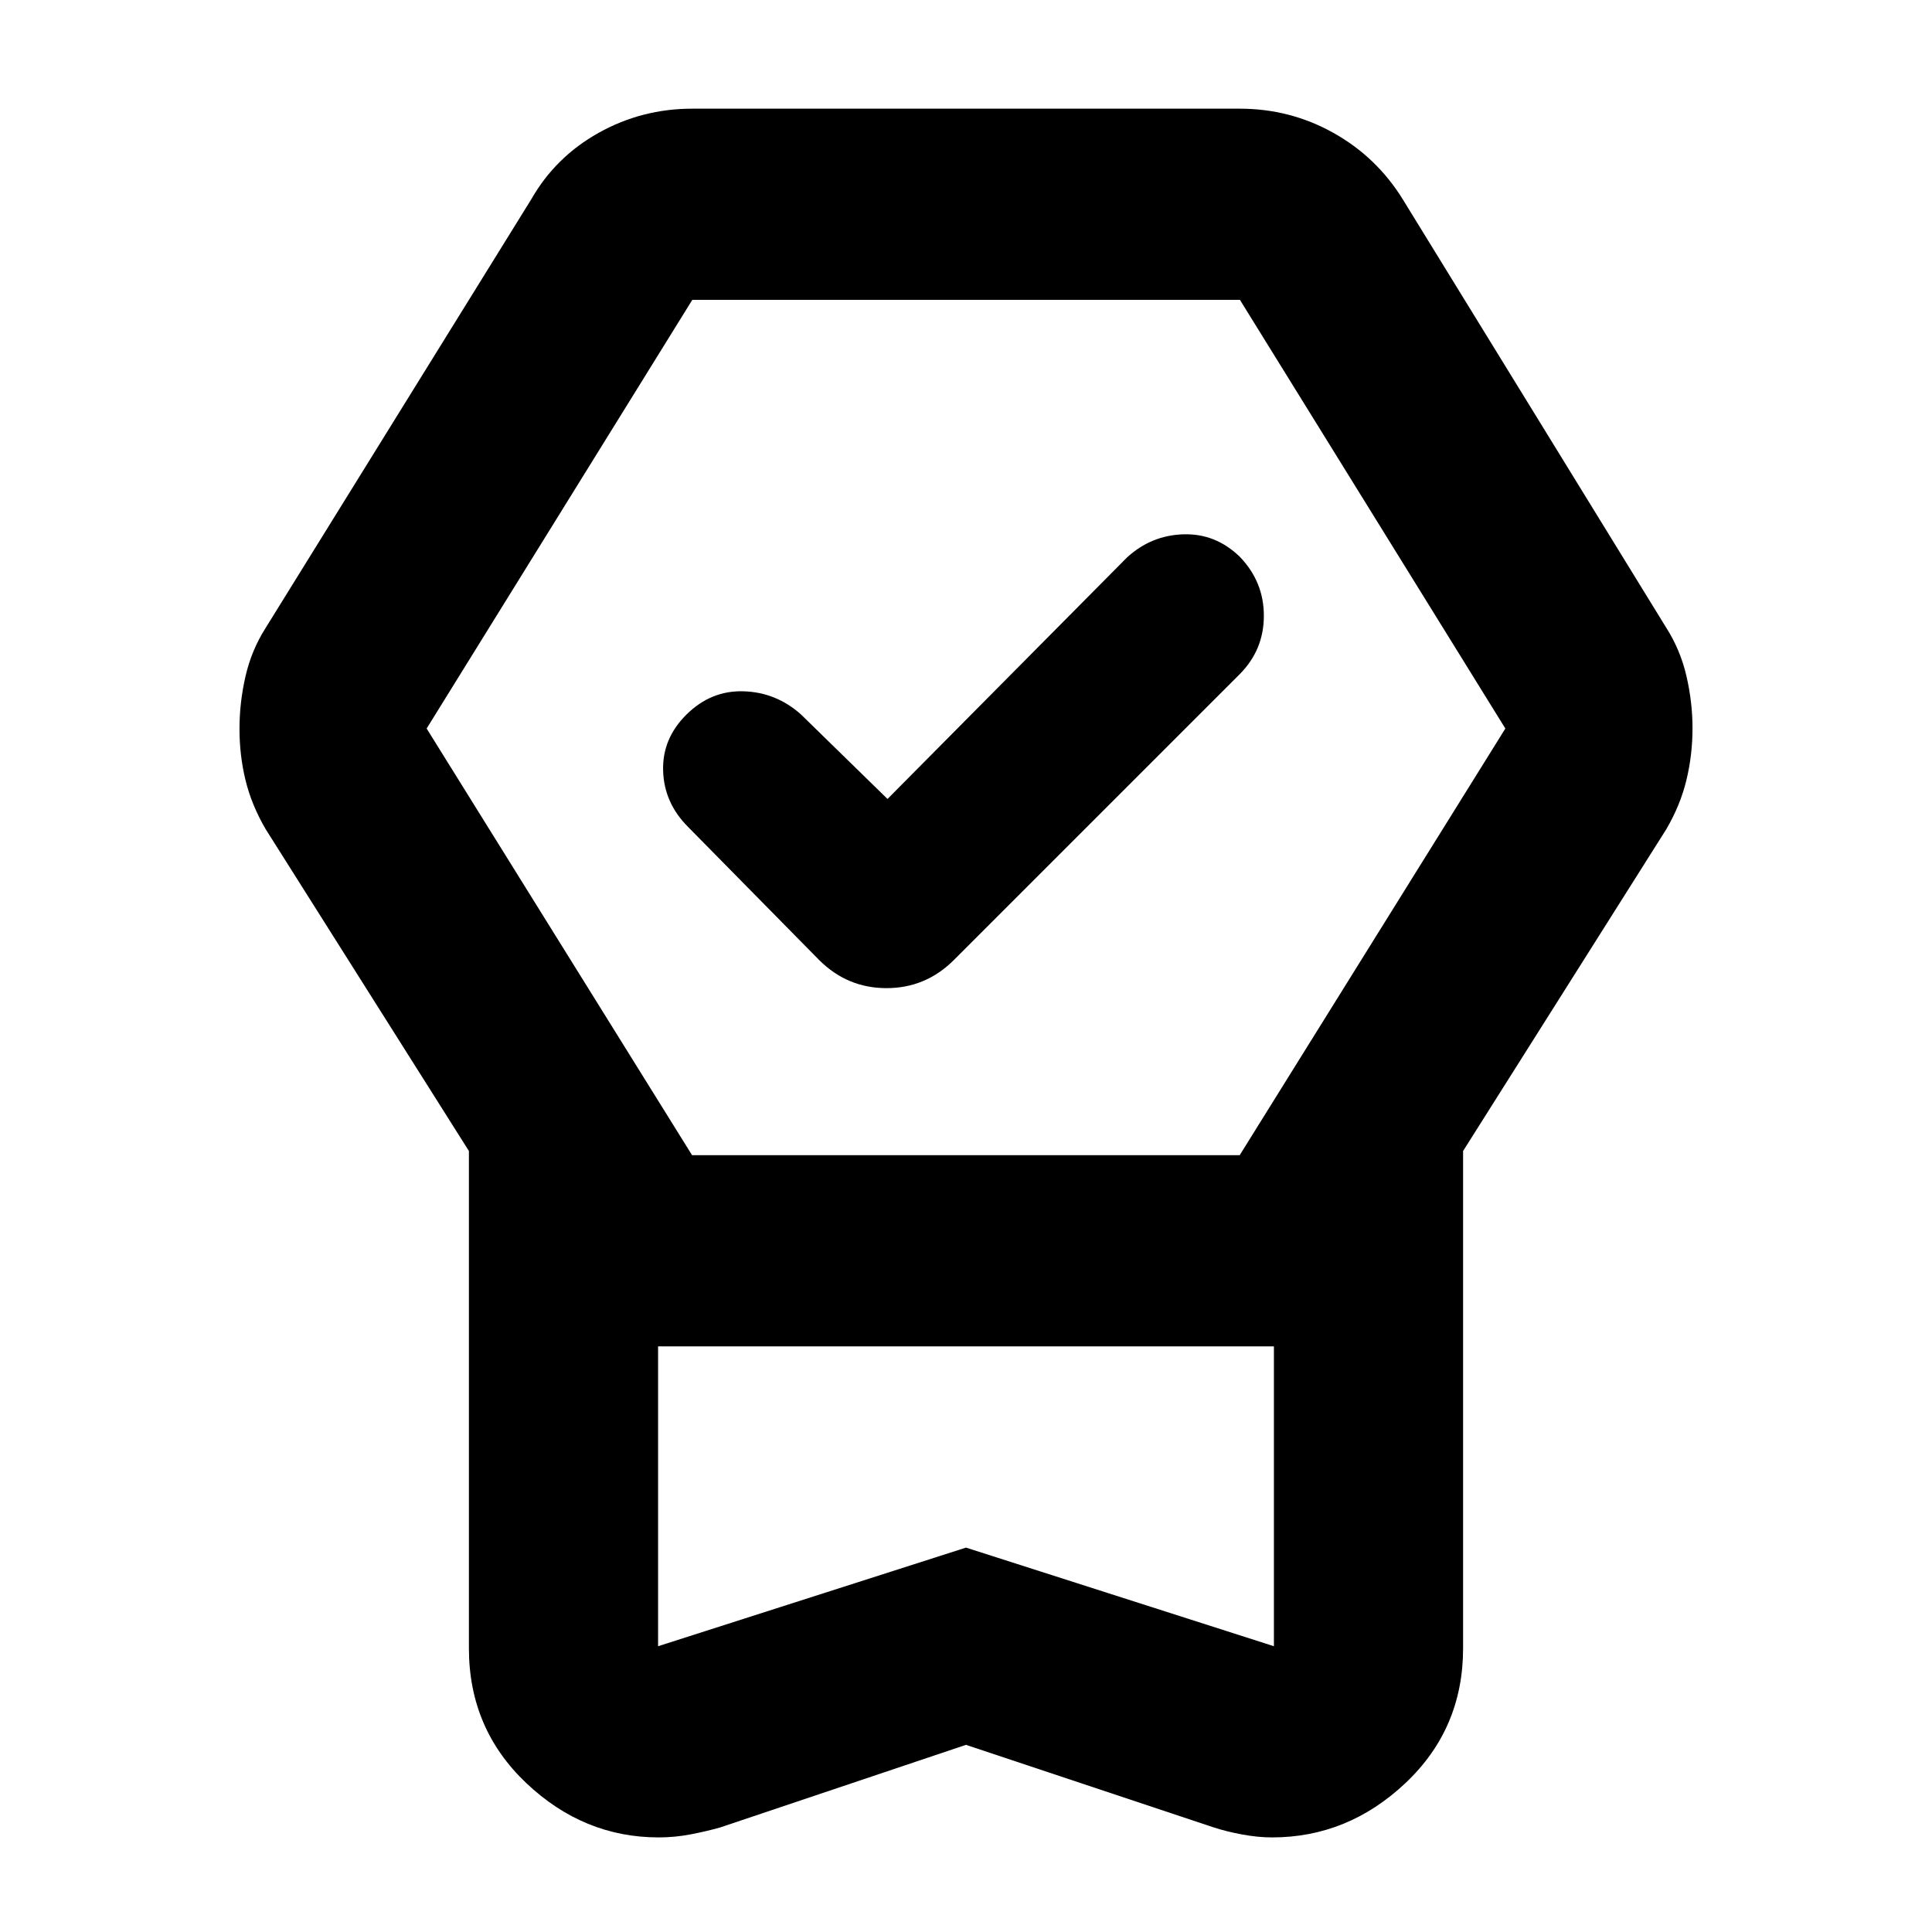 <svg xmlns="http://www.w3.org/2000/svg" width="48" height="48" viewBox="0 -960 960 960"><path d="M480-93 358-52q-7 2-14.89 3.5-7.9 1.5-15.79 1.5Q290-47 261.5-74 233-101 233-141v-247.07L132-548q-7-12-10-24.31-3-12.32-3-25.5 0-13.19 3-26.19 3-13 10-24l132-213q12-21 33.47-33 21.48-12 46.53-12h272q25.05 0 46.53 12Q684-882 697-861l131 213q7 11 10 24t3 25.81q0 13.19-3 25.69-3 12.5-10 24.5L727-388.07V-141q0 40-28.64 67t-66.3 27Q625-47 617-48.5T603-52L480-93Zm0-98 153 49v-149H327v149l153-49ZM343.88-386H616l132-212-131.88-213H344L212-598l131.88 212ZM441-563l119-120q12-11 28-11.5t28 11.11q12 12.39 12 29.36 0 16.96-12 29.03L474-483q-14 14-33.5 14T407-483l-65-66q-12-11.93-12.5-27.97Q329-593 341.16-605t28.33-11.5q16.18.5 28.51 11.5l43 42Zm39 272H327h306-153Z"/></svg>